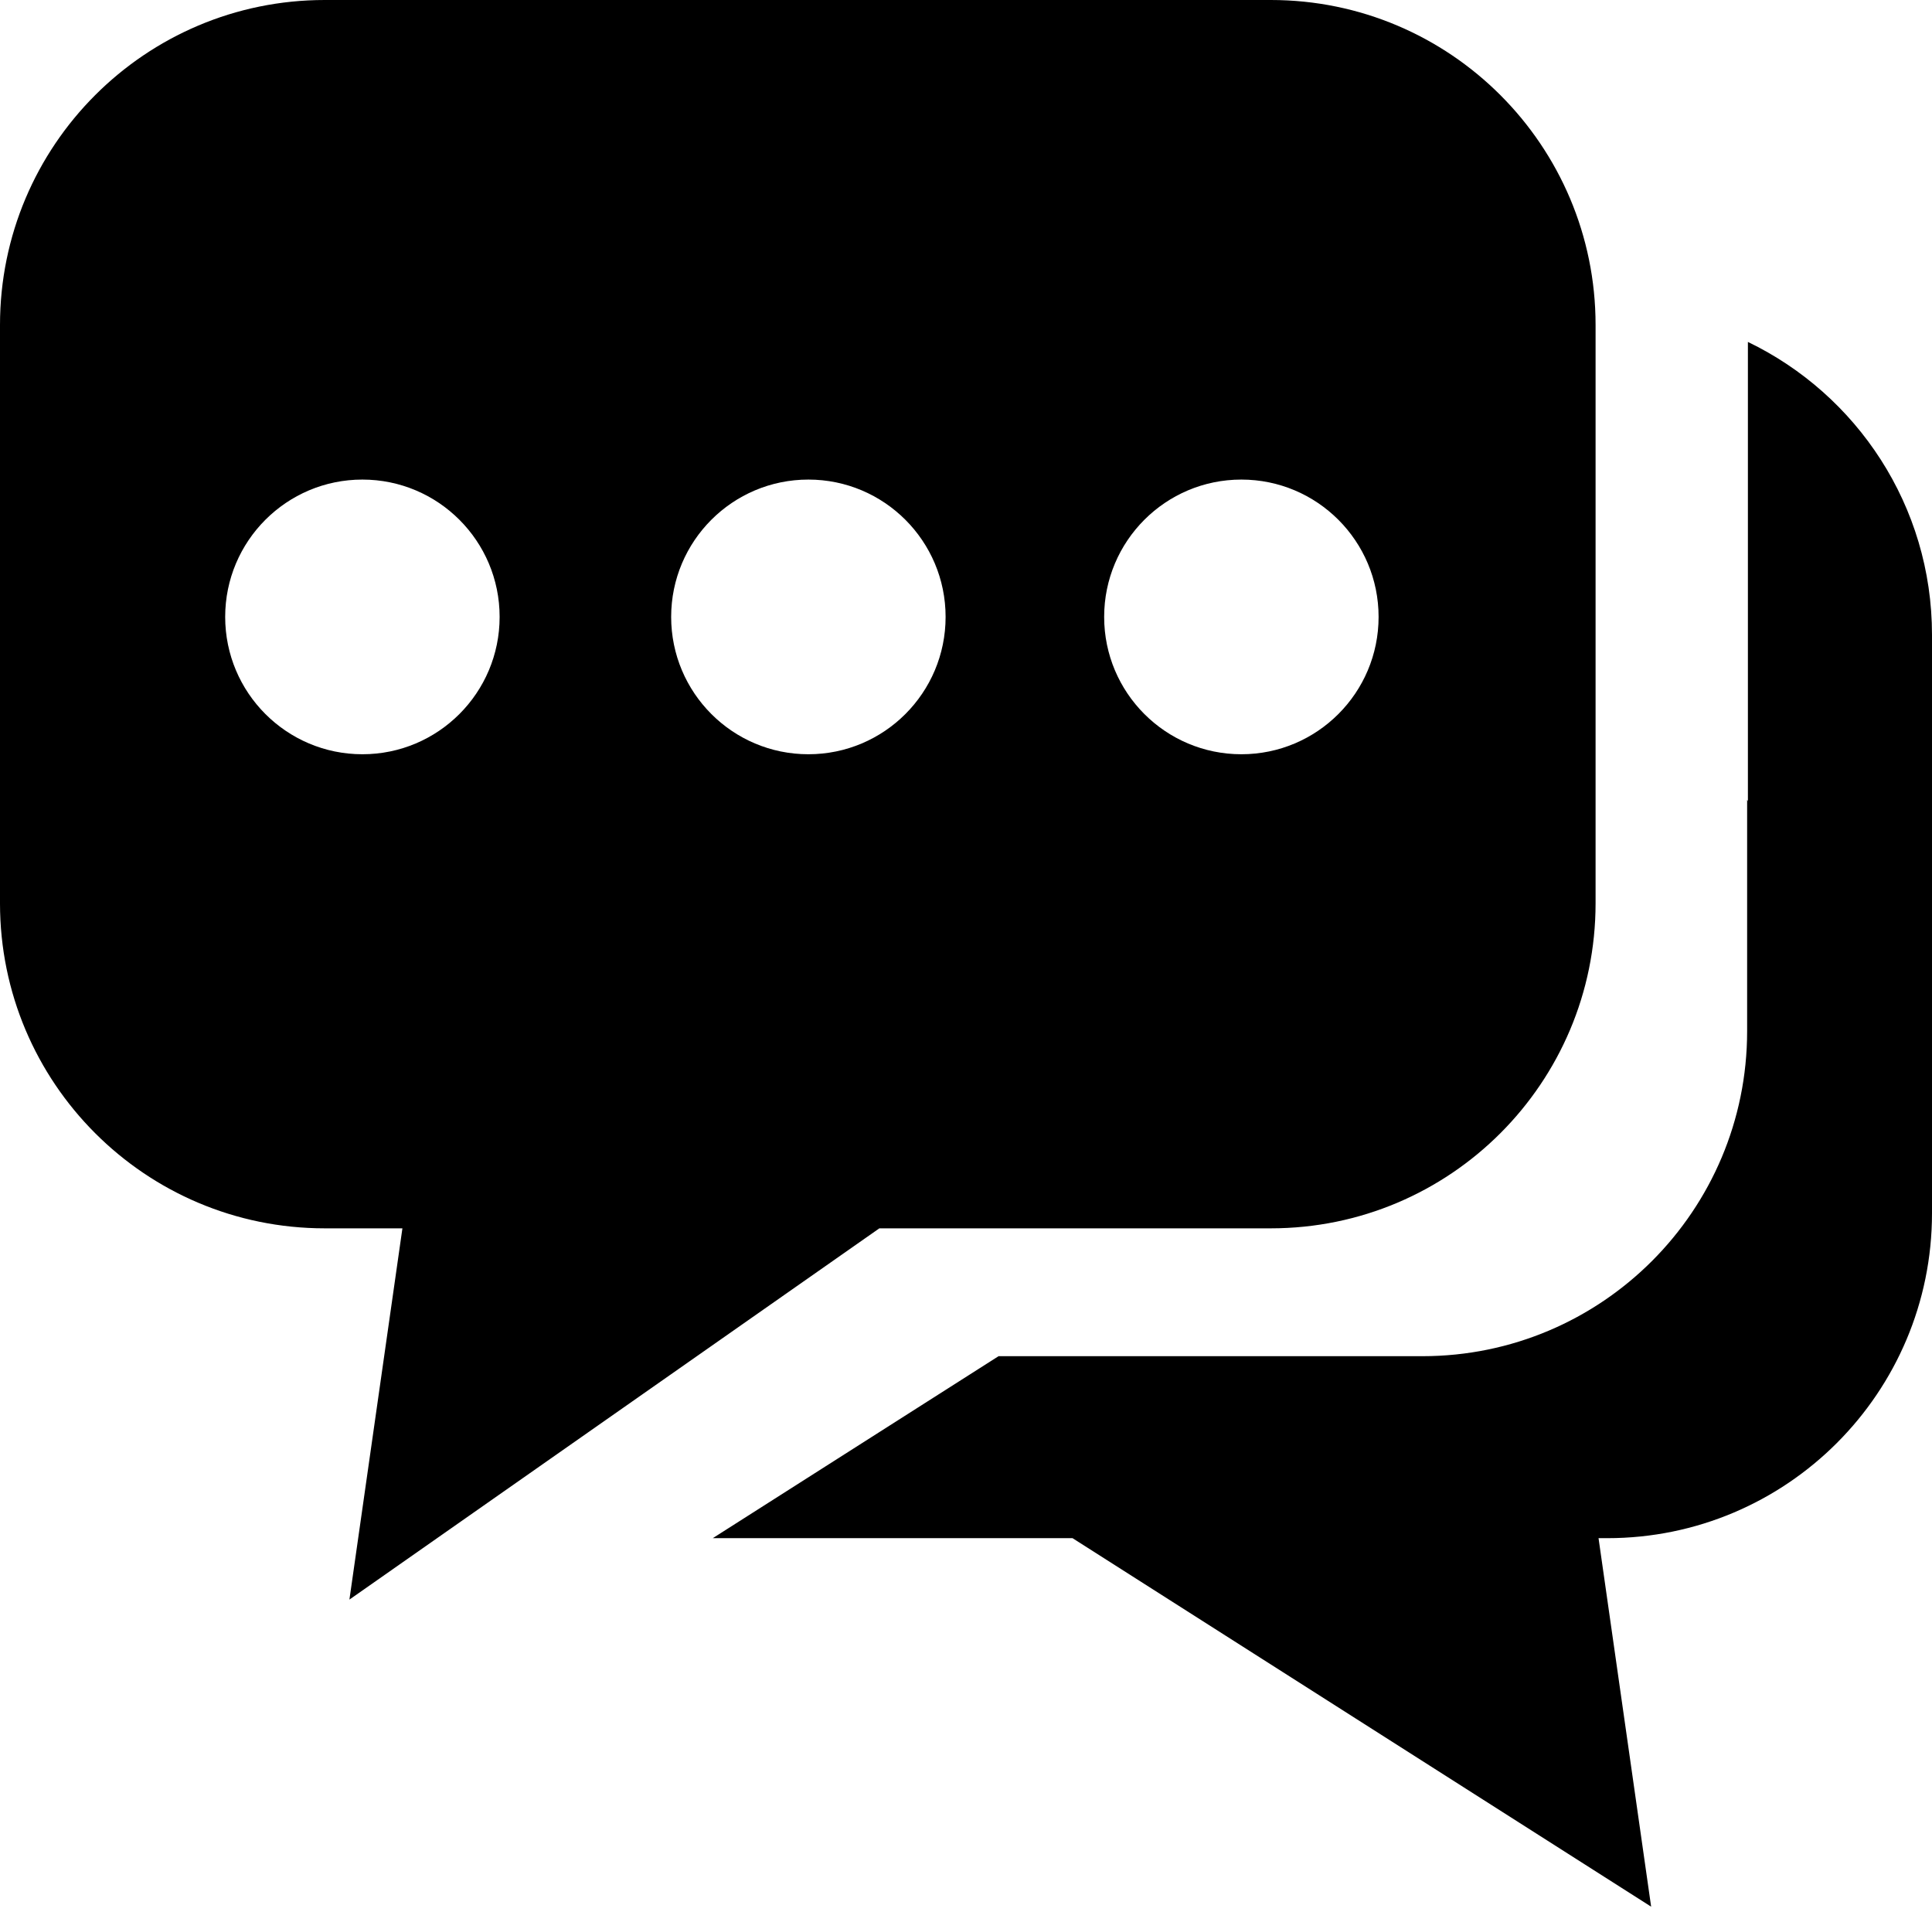 <?xml version="1.0" encoding="UTF-8" standalone="no"?>
<svg width="190px" height="188px" viewBox="0 0 190 188" version="1.1" xmlns="http://www.w3.org/2000/svg" xmlns:xlink="http://www.w3.org/1999/xlink" xmlns:sketch="http://www.bohemiancoding.com/sketch/ns">
    <!-- Generator: Sketch 3.3 (11970) - http://www.bohemiancoding.com/sketch -->
    <title>Shape</title>
    <desc>Created with Sketch.</desc>
    <defs></defs>
    <g id="Page-1" stroke="none" stroke-width="1" fill="none" fill-rule="evenodd" sketch:type="MSPage">
        <g id="tweet-editor" sketch:type="MSLayerGroup" fill="#000000">
            <g id="editor" sketch:type="MSShapeGroup">
                <path d="M158.062,151.262 L157.206,151.262 L162.379,187.5 L105.477,151.262 L70.097,151.262 L98.202,133.366 L139.881,133.366 C157.52,133.366 171.819,119.057 171.819,101.405 L171.819,78.648 L171.895,78.786 L171.895,33.625 C182.604,38.784 190,49.738 190,62.428 L190,119.302 C190,136.953 175.702,151.262 158.062,151.262 L158.062,151.262 Z M124.979,120.793 L86.479,120.793 L34.363,157.302 L39.575,120.793 L31.936,120.793 C14.298,120.793 0,106.484 0,88.833 L0,31.96 C0,14.31 14.298,0 31.936,0 L124.978,0 C142.617,0 156.915,14.31 156.915,31.96 L156.915,88.833 C156.914,106.484 142.616,120.793 124.979,120.793 L124.979,120.793 Z M35.64,47.161 C28.187,47.161 22.145,53.207 22.145,60.666 C22.145,68.124 28.187,74.172 35.64,74.172 C43.094,74.172 49.135,68.125 49.135,60.666 C49.135,53.208 43.094,47.161 35.64,47.161 L35.64,47.161 Z M79.499,47.161 C72.046,47.161 66.004,53.207 66.004,60.666 C66.004,68.124 72.046,74.172 79.499,74.172 C86.952,74.172 92.994,68.125 92.994,60.666 C92.994,53.208 86.952,47.161 79.499,47.161 L79.499,47.161 Z M122.081,47.161 C114.628,47.161 108.587,53.207 108.587,60.666 C108.587,68.124 114.628,74.172 122.081,74.172 C129.533,74.172 135.576,68.125 135.576,60.666 C135.576,53.208 129.533,47.161 122.081,47.161 L122.081,47.161 Z" id="Shape"></path>
            </g>
        </g>
    </g>
</svg>